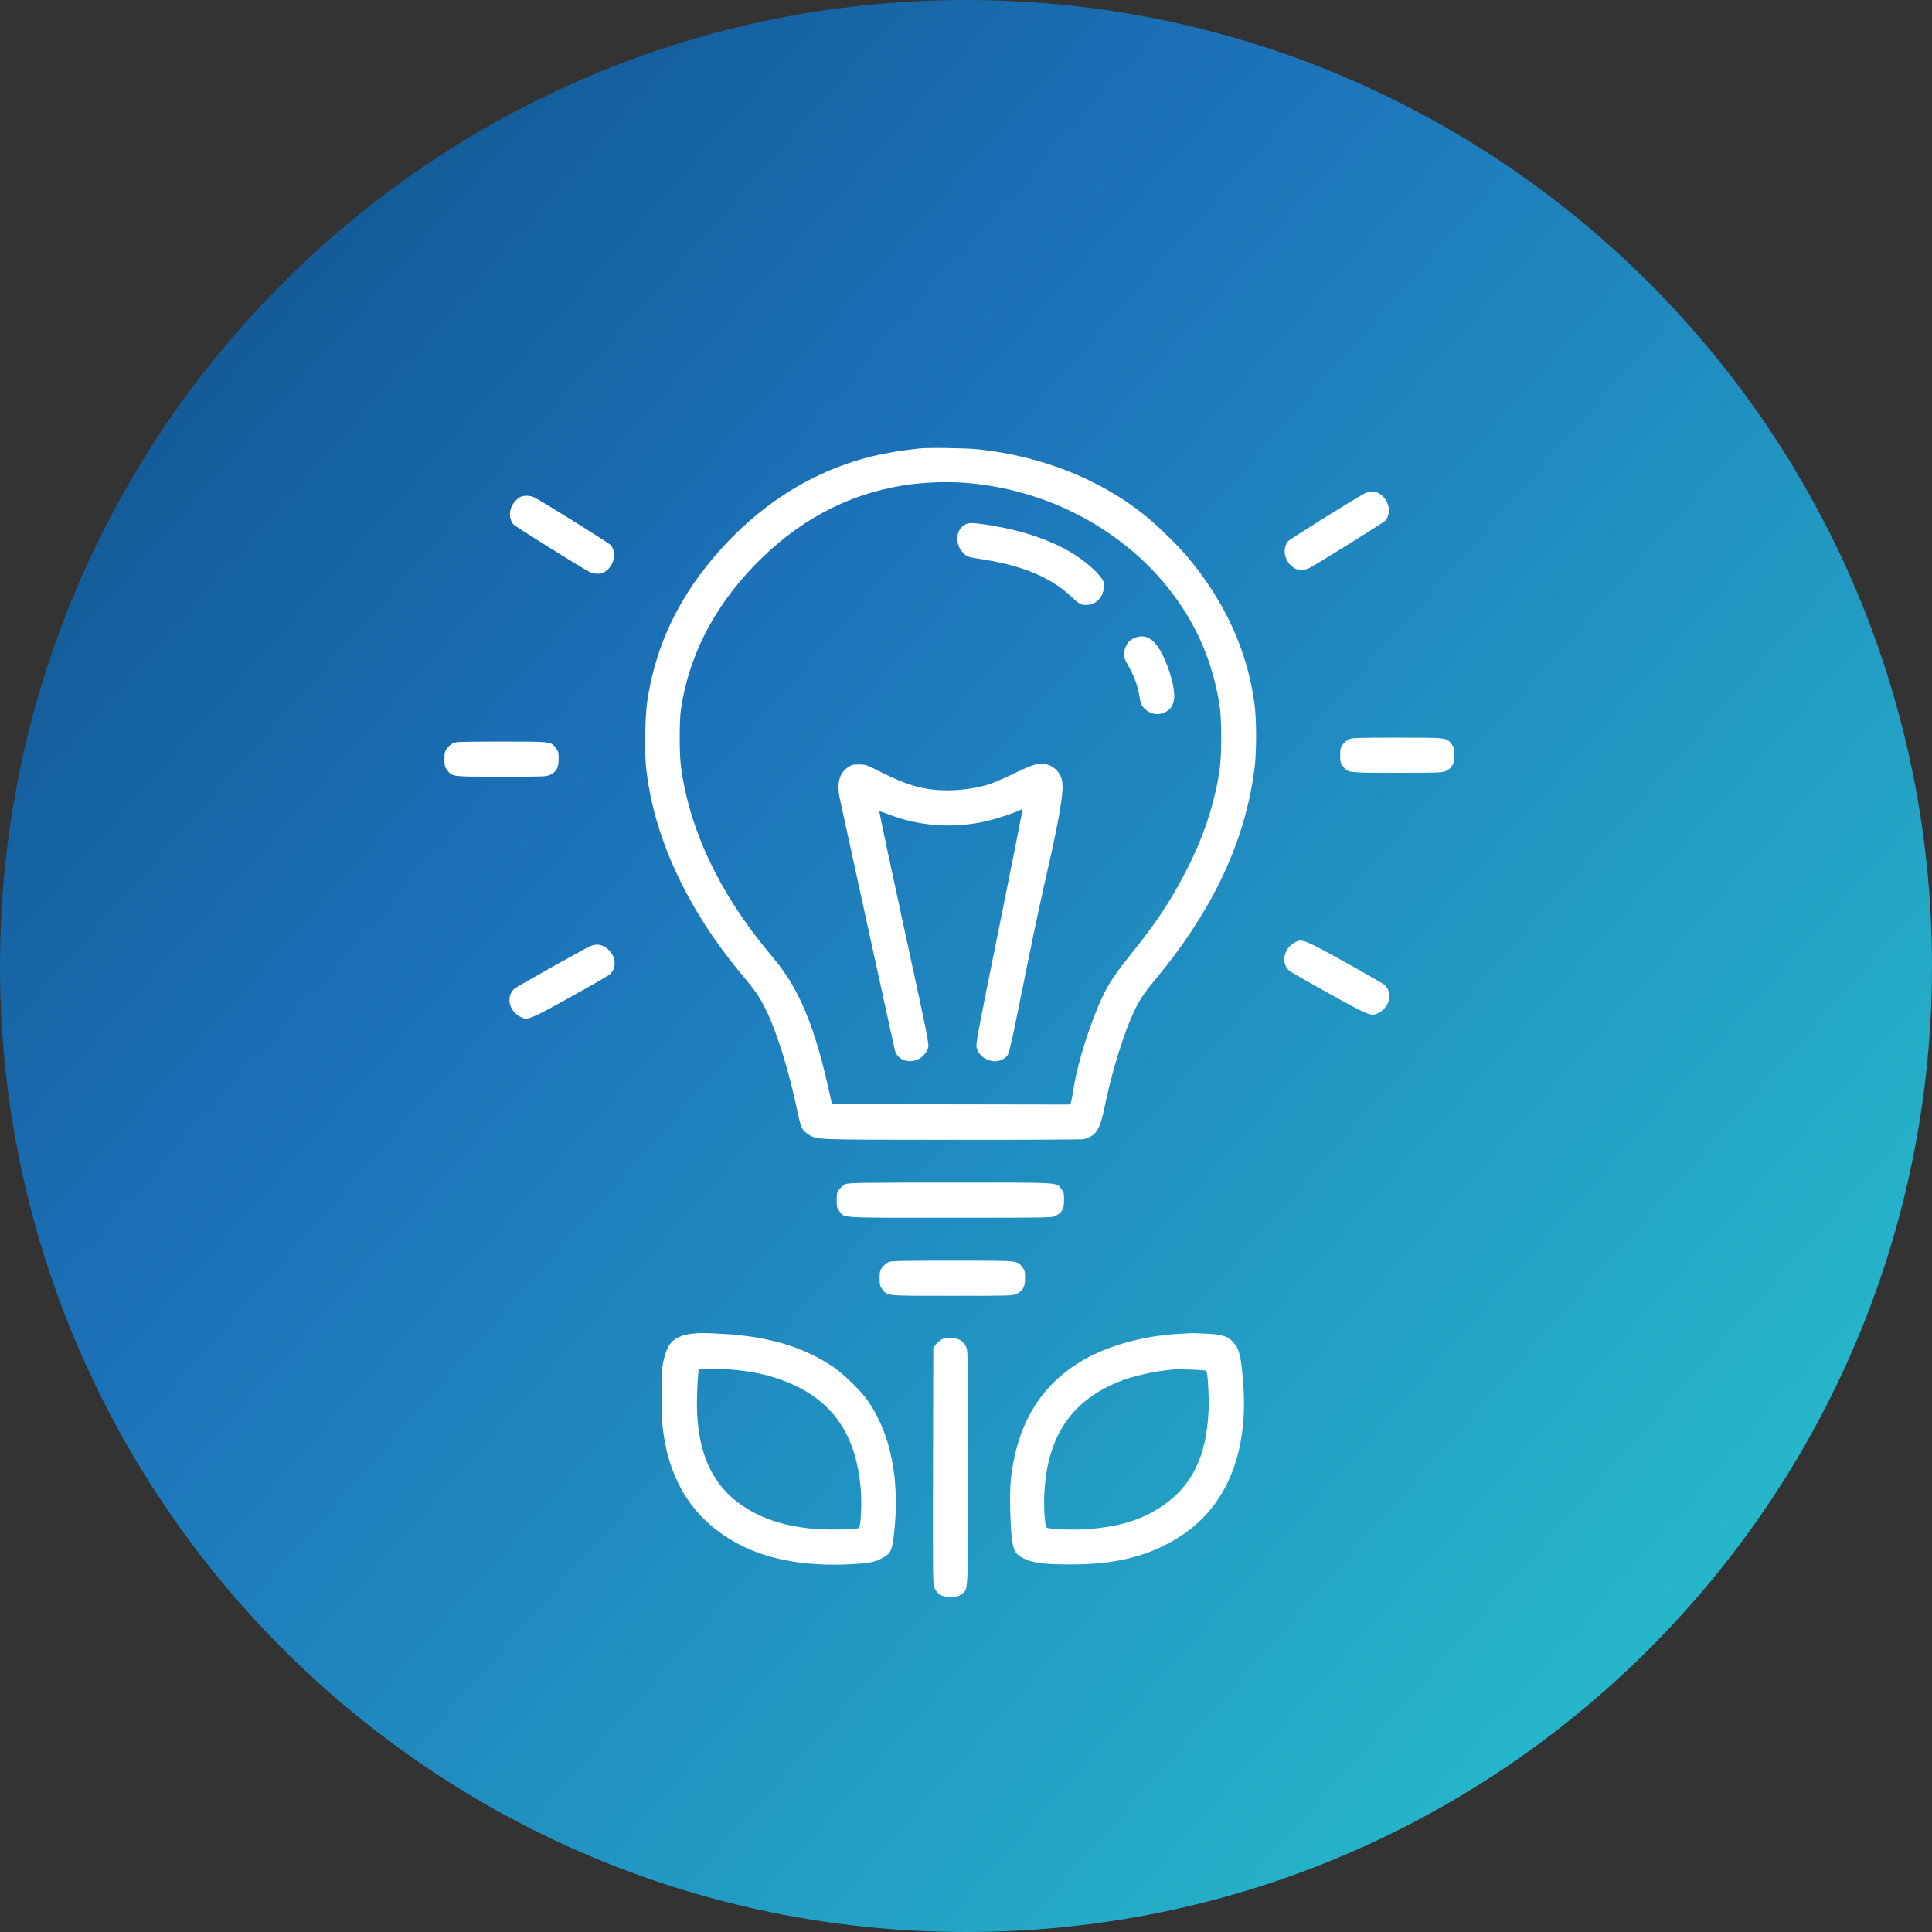 <svg width="1980" height="1980" viewBox="0 0 1980 1980" fill="none" xmlns="http://www.w3.org/2000/svg">
<rect x="0" y="0" width="1980" height="1980" fill="#333333" stroke="none"/>
<g clip-path="url(#clip0_12_20)">
<path d="M1980 990C1980 443.238 1536.76 0 990 0C443.238 0 0 443.238 0 990C0 1536.76 443.238 1980 990 1980C1536.76 1980 1980 1536.76 1980 990Z" fill="url(#paint0_linear_12_20)"/>
<path d="M942.5 459.6C940.9 459.8 935.2 460.5 930 461.1C924.8 461.6 914 463.4 906 465C834.4 479.2 771.1 519.9 721.9 583C690.2 623.8 671 668.1 663.4 718.2C661.2 732.5 660.5 767.9 661.9 783.7C668.6 854.9 703.2 930.6 760 998.5C773.9 1015.1 778.3 1021.5 784.3 1033.5C796.1 1057 809 1098.6 817.9 1142C820.7 1155.4 822.3 1158.6 827.9 1162.2C837.5 1168.3 830.1 1168 974.9 1168.1C1047.8 1168.2 1108.9 1167.9 1110.5 1167.5C1123.3 1164.2 1127.3 1158.1 1132.1 1134.2C1139.5 1097.6 1152.8 1055.3 1163.5 1033.9C1169.2 1022.6 1173.3 1016.7 1185.5 1002C1243.1 932.4 1276.1 862.1 1285.6 788.1C1287.9 770.9 1287.9 737.6 1285.6 721C1278.3 666.7 1255.1 616 1216.8 570.5C1206.5 558.3 1184.7 537.1 1172.2 527.2C1126.2 490.7 1066.8 467.3 1002.5 460.5C990 459.2 951.3 458.6 942.5 459.6ZM991.5 495C1081.5 502.6 1164 550.3 1211.2 621.8C1231.1 652 1243.4 684 1249.7 721.5C1252.2 736.5 1252.2 773.5 1249.8 789.7C1244.4 825 1233.5 857.8 1215.1 893.5C1199.8 923.2 1185.4 945 1160.3 976.3C1142.8 998 1136.6 1007.3 1129.5 1022.3C1118 1046.6 1104.7 1088.2 1100.9 1111.8C1099.8 1118.8 1098.5 1126.2 1097.9 1128.3L1096.9 1132L974.8 1131.8L852.6 1131.5L848.9 1114.7C838.9 1069.9 827.7 1037.3 813.4 1011.9C806.9 1000.2 800.3 990.9 788.7 977.1C737.4 915.9 706.3 850 697.8 785C696.2 772.5 696.2 738.9 697.8 727.5C705.5 673.4 731.2 622.8 773 579.6C817.4 533.8 867.2 507 925.5 497.5C946.5 494.2 970.4 493.2 991.5 495Z" fill="white"/>
<path d="M987.9 538.3C979.2 544.1 978.7 557.8 986.8 566.3C990.8 570.6 991.8 570.9 1008.3 573.5C1048.4 579.8 1077.2 592 1097.5 611.1C1105.8 619 1107.6 620 1112.9 620C1121.4 620 1128.1 614.8 1130.6 606.3C1133.1 597.9 1131.5 594.1 1121.7 584.5C1097.7 561 1059 544.8 1009.5 537.5C995.6 535.4 991.9 535.6 987.9 538.3Z" fill="white"/>
<path d="M1162.5 653.9C1157.7 656.1 1155.6 658.3 1153.5 663.3C1151.4 668.3 1151.6 673.8 1154 678C1162.4 692.7 1165.8 701.6 1168 715C1169.1 721.5 1169.8 723 1172.9 726.1C1178.7 731.9 1186.4 733.4 1193.6 730.1C1198.8 727.7 1201.5 724.3 1203 718.1C1206 705.4 1193.8 669.1 1182.8 658.1C1176.8 652 1169.7 650.6 1162.5 653.9Z" fill="white"/>
<path d="M1061 783.5C1058 784.2 1048.1 788.3 1039 792.8C1029.9 797.2 1018.9 802.1 1014.5 803.5C1002.3 807.5 985.6 810 971.5 810C948.2 810 930.9 805.4 904.5 792.1C887.9 783.7 887.3 783.5 880.3 783.5C874 783.5 872.7 783.8 868.8 786.5C859.9 792.8 857.3 803.2 860.8 819C861.8 823.7 874.7 882.6 889.4 950C904.1 1017.4 916.6 1074.3 917.1 1076.4C920.3 1088.3 936.2 1091.4 946 1082.1C948.2 1080 950.3 1076.7 951.1 1074.2C952.3 1070 951.4 1065.4 926.5 950.9C912.3 885.5 900.9 831.8 901.2 831.5C901.4 831.3 905.6 832.6 910.4 834.5C941.2 846.6 975.9 849.2 1009 842C1019.5 839.7 1035.9 834.5 1042.4 831.4C1045.1 830.1 1047.6 829.2 1047.9 829.5C1048.1 829.8 1037.4 883.9 1024.1 949.8C1001.9 1059.1 999.9 1069.9 1000.9 1073.6C1002.9 1081.2 1009 1086.2 1017.8 1087.6C1023 1088.4 1030.3 1085.3 1032.8 1081.1C1033.8 1079.4 1036.7 1068 1039.3 1055.3C1041.9 1042.8 1048.7 1009.1 1054.5 980.5C1060.3 951.9 1068.4 914.1 1072.5 896.5C1080.4 862 1085 839.7 1087.4 822.9C1090.2 804.3 1089.3 796.7 1083.8 790.4C1077.9 783.7 1070.3 781.4 1061 783.5Z" fill="white"/>
<path d="M1398.5 505.7C1387 511.8 1321.6 552.7 1320 554.7C1313.2 563.4 1317.1 577.4 1327.7 582.9C1330.9 584.5 1337.6 584.3 1341.3 582.4C1351.1 577.4 1418.3 535.4 1420 533.3C1426.8 524.6 1422.9 510.6 1412.3 505.1C1409.2 503.5 1402 503.8 1398.5 505.7Z" fill="white"/>
<path d="M533.5 509.2C522.9 515 519.3 528.7 526 537.3C527.7 539.4 594.9 581.4 604.7 586.4C608.4 588.3 615.1 588.5 618.3 586.9C628.9 581.4 632.8 567.4 626 558.7C624.3 556.6 557.1 514.6 547.3 509.6C543.7 507.8 536.5 507.5 533.5 509.2Z" fill="white"/>
<path d="M1382.2 757.7C1380.4 758.6 1377.7 760.9 1376.2 762.8C1373.8 765.9 1373.5 767.2 1373.5 774C1373.5 780.8 1373.8 782.1 1376.2 785.2C1381.5 792.1 1380.6 792 1431.9 792C1475.9 792 1478.3 791.9 1482 790C1488.4 786.7 1490.5 782.8 1490.5 773.9C1490.5 767.2 1490.2 765.9 1487.8 762.8C1482.5 755.9 1483.5 756 1431.8 756C1391 756 1385.1 756.2 1382.2 757.7Z" fill="white"/>
<path d="M464.2 761.7C462.4 762.6 459.7 764.9 458.2 766.8C455.8 769.9 455.5 771.2 455.5 778C455.5 784.8 455.8 786.1 458.2 789.2C463.5 796.1 462.6 796 513.9 796C557.9 796 560.3 795.9 564 794C570.4 790.7 572.5 786.8 572.5 777.9C572.5 771.2 572.2 769.9 569.8 766.8C564.5 759.9 565.5 760 513.8 760C473 760 467.1 760.2 464.2 761.7Z" fill="white"/>
<path d="M1327.5 965.6C1322.8 968.2 1319.9 971.2 1317.9 975.5C1314.7 982.4 1316 990 1321.1 994.7C1322.4 995.8 1340.7 1006.4 1361.7 1018C1403.5 1041.2 1405.3 1041.9 1412.6 1038.2C1424.5 1032.1 1427.7 1017.4 1418.9 1009.3C1417.6 1008.2 1399.3 997.6 1378.2 985.9C1336.9 963 1334.2 961.9 1327.5 965.6Z" fill="white"/>
<path d="M604.5 969.9C596.7 973.5 529.5 1011.2 527.1 1013.3C518.3 1021.4 521.5 1036.1 533.4 1042.2C540.7 1045.9 542.5 1045.2 584.3 1022C605.3 1010.4 623.6 999.8 624.9 998.7C633.6 990.7 630.5 975.9 618.8 969.9C614.1 967.5 609.7 967.5 604.5 969.9Z" fill="white"/>
<path d="M866.2 1213.7C864.4 1214.6 861.7 1216.9 860.2 1218.8C857.8 1221.9 857.5 1223.2 857.5 1230C857.5 1236.8 857.8 1238.1 860.2 1241.2C865.7 1248.5 858 1248 973.9 1248C1075.7 1248 1078.2 1248 1082 1246C1088.4 1242.7 1090.5 1238.8 1090.5 1229.9C1090.5 1223.2 1090.2 1221.9 1087.8 1218.8C1082.3 1211.5 1090 1212 973.8 1212C879.3 1212 869.2 1212.2 866.2 1213.7Z" fill="white"/>
<path d="M910.2 1293.7C908.4 1294.6 905.7 1296.9 904.2 1298.8C901.8 1301.9 901.5 1303.2 901.5 1310C901.5 1316.8 901.8 1318.1 904.2 1321.2C909.6 1328.3 906.8 1328 975.9 1328C1035.9 1328 1038.2 1327.9 1042 1326C1048.4 1322.7 1050.5 1318.8 1050.5 1309.9C1050.5 1303.2 1050.2 1301.9 1047.8 1298.8C1042.4 1291.7 1045.3 1292 975.8 1292C920.2 1292 913.1 1292.2 910.2 1293.7Z" fill="white"/>
<path d="M707.4 1367.1C698.8 1368.2 691.6 1371.5 687.6 1376.2C683.9 1380.5 680.6 1389.6 679 1400C677.7 1408.6 677.7 1448 679 1461.1C684.9 1518.7 712 1559.9 759.9 1584C789.6 1598.9 827.8 1605.4 871.5 1603.1C892 1602 897.2 1600.9 905.8 1595.9C913.1 1591.8 914.5 1588.2 916.5 1569.7C922.1 1515.8 913 1470.1 889.8 1436.2C882.6 1425.7 865.4 1408.8 854.2 1401.1C823.9 1380.5 787.6 1369.6 740.7 1367C721.2 1365.9 716.1 1365.9 707.4 1367.1ZM759.2 1404.6C781.5 1407.2 801.5 1413.1 819 1422.1C857.5 1441.8 877.9 1475.4 882.1 1525.6C883.4 1541.5 882.3 1564.6 880.1 1566C877.7 1567.4 850.6 1568.1 836.5 1567C806.1 1564.7 781.8 1557.1 761.6 1543.6C727.7 1521 712.4 1483.7 714.4 1429C714.7 1419.4 715.3 1409.6 715.6 1407.3L716.3 1403.1L721.4 1402.8C730.3 1402.3 746.1 1403 759.2 1404.6Z" fill="white"/>
<path d="M1213.5 1366.7C1179.9 1368 1146.6 1375.8 1120.6 1388.4C1070.5 1412.7 1042.3 1455.5 1035.9 1517C1034.5 1530.8 1035.3 1566.4 1037.4 1579.3C1039 1589.2 1040.5 1592 1045.8 1595.3C1055.8 1601.5 1066.2 1603.2 1096 1603.3C1145 1603.5 1180 1594.3 1211.8 1573C1257.5 1542.5 1279.5 1487.8 1274.1 1418C1272 1390.5 1270.2 1382.9 1264.5 1376.3C1258.9 1369.7 1253.7 1367.9 1238 1366.9C1230.6 1366.5 1223.6 1366.2 1222.5 1366.2C1221.4 1366.3 1217.4 1366.5 1213.5 1366.7ZM1236.2 1404.8C1237.7 1406.3 1239.2 1431.5 1238.6 1445.5C1236.5 1494 1220.7 1525 1187.1 1546.1C1167.6 1558.3 1146.1 1564.6 1115.3 1567.1C1099.6 1568.3 1074.5 1567.3 1072.5 1565.4C1070.7 1563.6 1069.5 1543.7 1070.4 1529C1073.6 1470.6 1099.3 1433.8 1150.4 1414.6C1159.7 1411.1 1179 1406.4 1189.5 1405.1C1194.5 1404.5 1199.6 1403.8 1201 1403.6C1205.1 1402.9 1235.3 1403.9 1236.2 1404.8Z" fill="white"/>
<path d="M965.2 1372.6C963.4 1373.6 960.7 1375.9 959.2 1377.8L956.5 1381.3L956.2 1502.7C956 1622.1 956 1624.1 958 1627.9C961.3 1634.4 965.2 1636.5 974.1 1636.5C980.8 1636.5 982.1 1636.2 985.2 1633.8C992.5 1628.2 992 1637.8 992 1504.1C992 1386.4 992 1383.8 990 1380C987 1374.1 982.7 1371.6 975 1371.2C970.4 1371 967.5 1371.4 965.2 1372.6Z" fill="white"/>
</g>
<defs>
<linearGradient id="paint0_linear_12_20" x1="0" y1="0" x2="2099.34" y2="1844.14" gradientUnits="userSpaceOnUse">
<stop stop-color="#0C4C82"/>
<stop offset="0.359" stop-color="#1C72B9"/>
<stop offset="0.854" stop-color="#26B6CA"/>
<stop offset="1" stop-color="#30B9C7"/>
</linearGradient>
<clipPath id="clip0_12_20">
<rect width="1980" height="1980" fill="white"/>
</clipPath>
</defs>
</svg>
